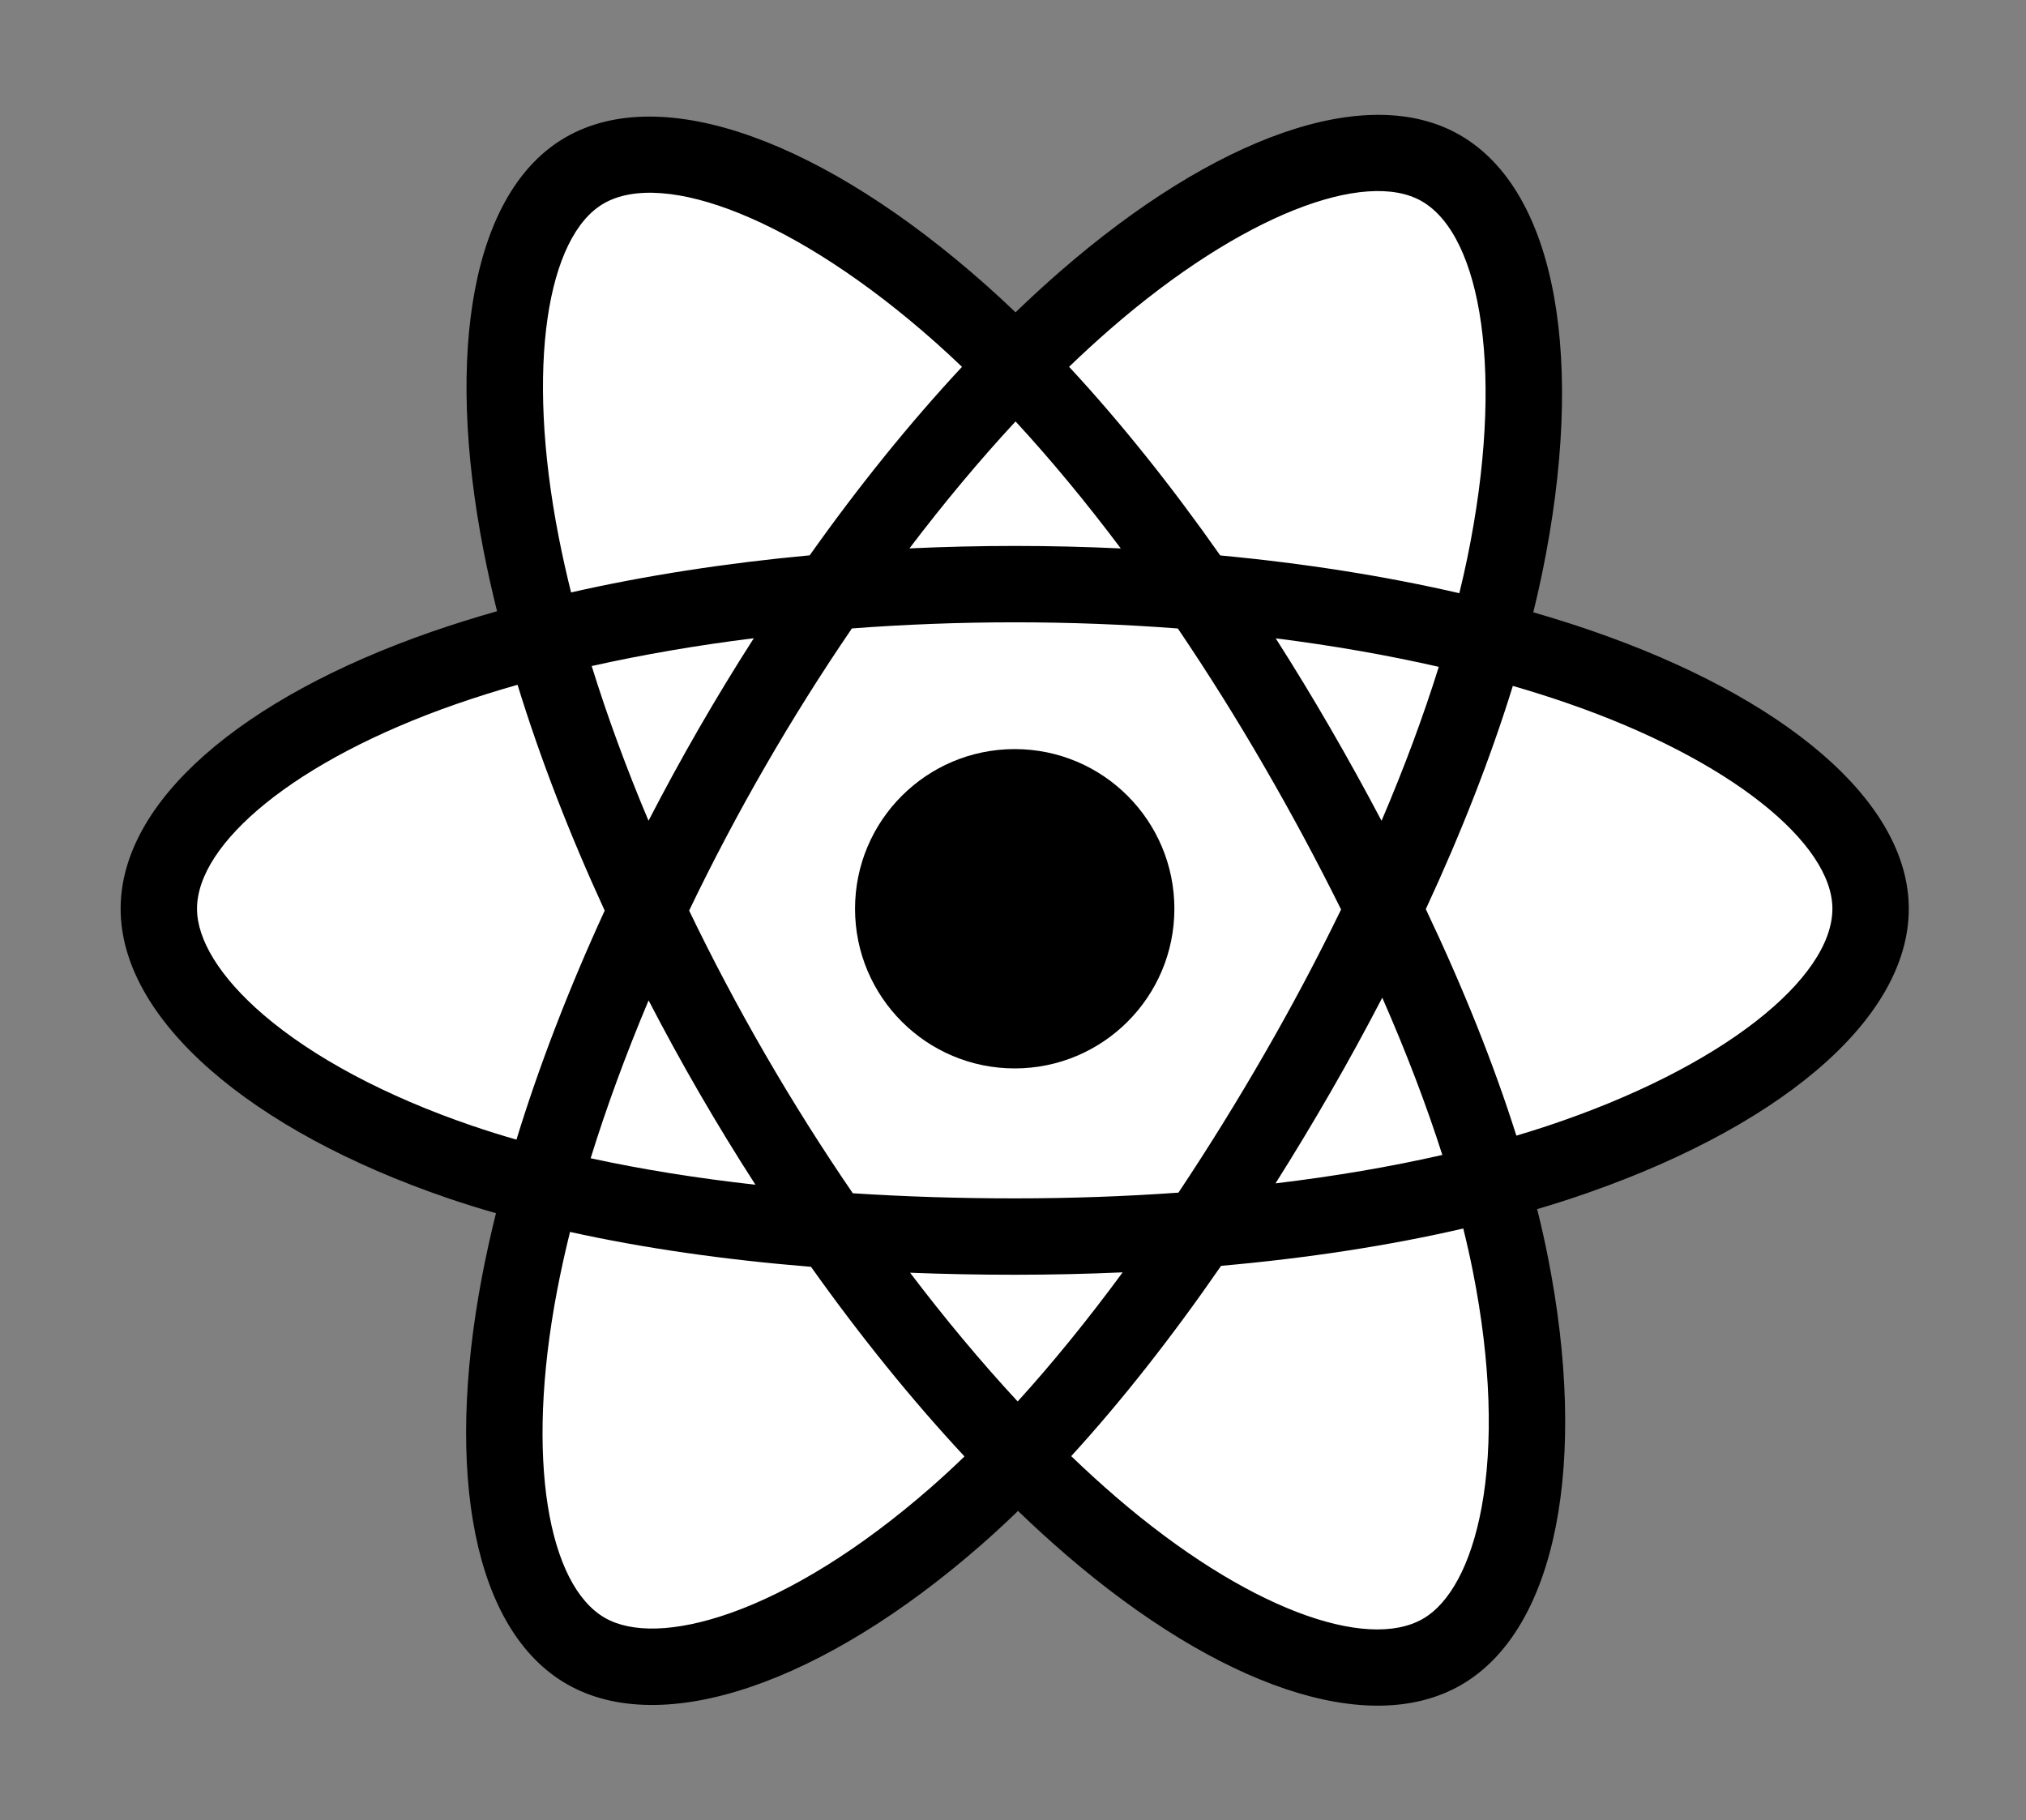 <?xml version="1.0" encoding="utf-8"?>
<!-- Generator: Adobe Illustrator 16.0.0, SVG Export Plug-In . SVG Version: 6.00 Build 0)  -->
<!DOCTYPE svg PUBLIC "-//W3C//DTD SVG 1.1//EN" "http://www.w3.org/Graphics/SVG/1.1/DTD/svg11.dtd">
<svg version="1.1" id="Layer_1" xmlns="http://www.w3.org/2000/svg" xmlns:xlink="http://www.w3.org/1999/xlink" x="0px" y="0px"
	 width="2500px" height="2246px" viewBox="0 0 2500 2246" enable-background="new 0 0 2500 2246" xml:space="preserve">
<rect x="0" y="0" width="2500" height="2246" fill="#808080" stroke="none"/>
<path d="M1963.053,778.034c-23.485-8.057-47.171-15.52-71.032-22.382c3.957-16.079,7.616-32.23,10.977-48.445
	c53.767-261.005,18.612-471.27-101.441-540.485c-115.103-66.384-303.356,2.832-493.485,168.284
	c-18.734,16.34-37.054,33.151-54.939,50.418c-11.978-11.481-24.166-22.739-36.561-33.769
	c-199.26-176.926-398.987-251.474-518.914-182.053c-114.995,66.569-149.057,264.247-100.65,511.6
	c4.816,24.495,10.254,48.864,16.308,73.083c-28.26,8.027-55.554,16.581-81.666,25.683
	c-233.604,81.441-382.796,209.093-382.796,341.489c0,136.752,160.149,273.915,403.479,357.075
	c19.73,6.712,39.625,12.932,59.666,18.651c-6.511,26.093-12.291,52.361-17.334,78.776
	c-46.15,243.057-10.106,436.046,104.586,502.206c118.462,68.307,317.281-1.904,510.887-171.136
	c15.302-13.379,30.663-27.567,46.043-42.439c19.372,18.69,39.263,36.839,59.646,54.421
	c187.531,161.37,372.739,226.534,487.334,160.199c118.354-68.514,156.81-275.839,106.87-528.084
	c-3.809-19.267-8.251-38.943-13.231-58.981c13.964-4.121,27.664-8.379,41.033-12.813
	c252.958-83.805,417.531-219.297,417.531-357.876C2355.36,988.582,2201.363,860.072,1963.053,778.034L1963.053,778.034z"/>
<path fill="#FFFFFF" d="M1908.183,1389.864c-12.061,3.993-24.443,7.851-37.06,11.591c-27.929-88.404-65.622-182.414-111.733-279.529
	c44.012-94.82,80.24-187.619,107.388-275.457c22.567,6.543,44.48,13.427,65.593,20.702
	c204.191,70.28,328.736,174.212,328.736,254.286c0,85.299-134.516,196.037-352.914,268.407H1908.183z M1817.562,1569.437
	c22.078,111.538,25.232,212.384,10.604,291.219c-13.144,70.837-39.568,118.062-72.243,136.977
	c-69.538,40.252-218.253-12.07-378.617-150.072c-18.388-15.819-36.912-32.713-55.486-50.583
	c62.176-68.006,124.312-147.064,184.954-234.854c106.675-9.463,207.452-24.941,298.845-46.063
	C1810.11,1534.224,1814.114,1552.025,1817.562,1569.437L1817.562,1569.437z M901.096,1990.679
	c-67.937,23.993-122.046,24.677-154.75,5.82c-69.606-40.136-98.531-195.109-59.069-402.962
	c4.692-24.564,10.065-48.993,16.112-73.259c90.377,19.989,190.422,34.374,297.351,43.045
	c61.043,85.905,124.976,164.866,189.406,234.014c-13.693,13.246-27.71,26.153-42.039,38.71
	c-85.611,74.84-171.399,127.924-247.001,154.632H901.096z M582.817,1389.337c-107.593-36.776-196.447-84.567-257.353-136.713
	c-54.724-46.874-82.36-93.405-82.36-131.167c0-80.338,119.79-182.824,319.577-252.479c25.076-8.705,50.401-16.673,75.944-23.896
	c27.616,89.811,63.835,183.713,107.544,278.67c-44.275,96.373-81.012,191.77-108.882,282.635
	C618.994,1401.15,600.832,1395.466,582.817,1389.337z M689.513,663.098c-41.474-211.935-13.936-371.801,55.368-411.917
	c73.825-42.733,237.051,18.202,409.095,170.959c10.995,9.766,22.04,19.989,33.104,30.565
	c-64.099,68.835-127.445,147.2-187.961,232.607c-103.774,9.618-203.116,25.067-294.44,45.76
	c-5.626-22.531-10.683-45.2-15.165-67.985V663.098z M1641.299,898.117c-21.57-37.26-43.941-74.051-67.097-110.348
	c70.407,8.887,137.855,20.702,201.192,35.165c-19.013,60.944-42.713,124.672-70.622,190.002
	C1684.382,974.244,1663.219,935.964,1641.299,898.117L1641.299,898.117z M1253.161,520.066
	c43.475,47.098,87.018,99.693,129.848,156.751c-86.881-4.105-173.907-4.125-260.79-0.059
	C1165.088,620.229,1209.003,567.711,1253.161,520.066L1253.161,520.066z M862.532,898.762
	c-21.646,37.546-42.412,75.592-62.282,114.106c-27.45-65.104-50.936-129.116-70.114-190.93
	c62.956-14.092,130.092-25.604,200.04-34.345C906.761,824.115,884.207,861.182,862.532,898.762z M932.188,1462.049
	c-72.263-8.066-140.414-18.994-203.351-32.694c19.481-62.907,43.484-128.296,71.521-194.797
	c19.954,38.544,40.812,76.612,62.556,114.175C885.101,1387.05,908.199,1424.832,932.188,1462.049z M1255.769,1729.508
	c-44.677-48.211-89.235-101.529-132.759-158.88c42.244,1.66,85.319,2.5,129.097,2.5c44.979,0,89.439-1.006,133.197-2.959
	C1342.337,1628.564,1298.95,1681.961,1255.769,1729.508z M1705.671,1231.17c29.491,67.224,54.354,132.26,74.099,194.103
	c-63.981,14.6-133.051,26.356-205.831,35.087c23.322-36.975,45.907-74.408,67.741-112.28
	C1663.875,1309.589,1685.21,1270.609,1705.671,1231.17L1705.671,1231.17z M1560.022,1300.99
	c-33.424,58.064-68.728,115.025-105.854,170.794c-65.466,4.678-133.119,7.09-202.062,7.09c-68.659,0-135.454-2.139-199.777-6.309
	c-38.09-55.639-74.062-112.698-107.837-171.058c-33.618-58.049-65.02-117.354-94.137-177.785
	c29.043-60.45,60.35-119.786,93.854-177.883v0.02c33.493-58.109,69.182-114.926,106.987-170.325
	c65.622-4.961,132.904-7.559,200.92-7.559c68.317,0,135.688,2.617,201.29,7.617c37.424,55.314,72.884,111.933,106.313,169.749
	c33.619,57.967,65.344,117.013,95.123,177.043c-29.473,60.642-61.097,120.215-94.811,178.605H1560.022z M1754.478,248.378
	c73.884,42.615,102.623,214.454,56.199,439.806c-3.043,14.68-6.351,29.304-9.922,43.865
	c-91.539-21.122-190.949-36.845-295.026-46.609c-60.633-86.335-123.452-164.837-186.517-232.783
	c16.525-15.932,33.444-31.45,50.74-46.541C1532.855,264.345,1685.105,208.37,1754.478,248.378L1754.478,248.378z"/>
<path d="M1252.106,924.425c108.823,0,197.032,88.219,197.032,197.032c0,108.823-88.209,197.043-197.032,197.043
	c-108.814,0-197.033-88.219-197.033-197.043C1055.073,1012.644,1143.292,924.425,1252.106,924.425"/>
</svg>
